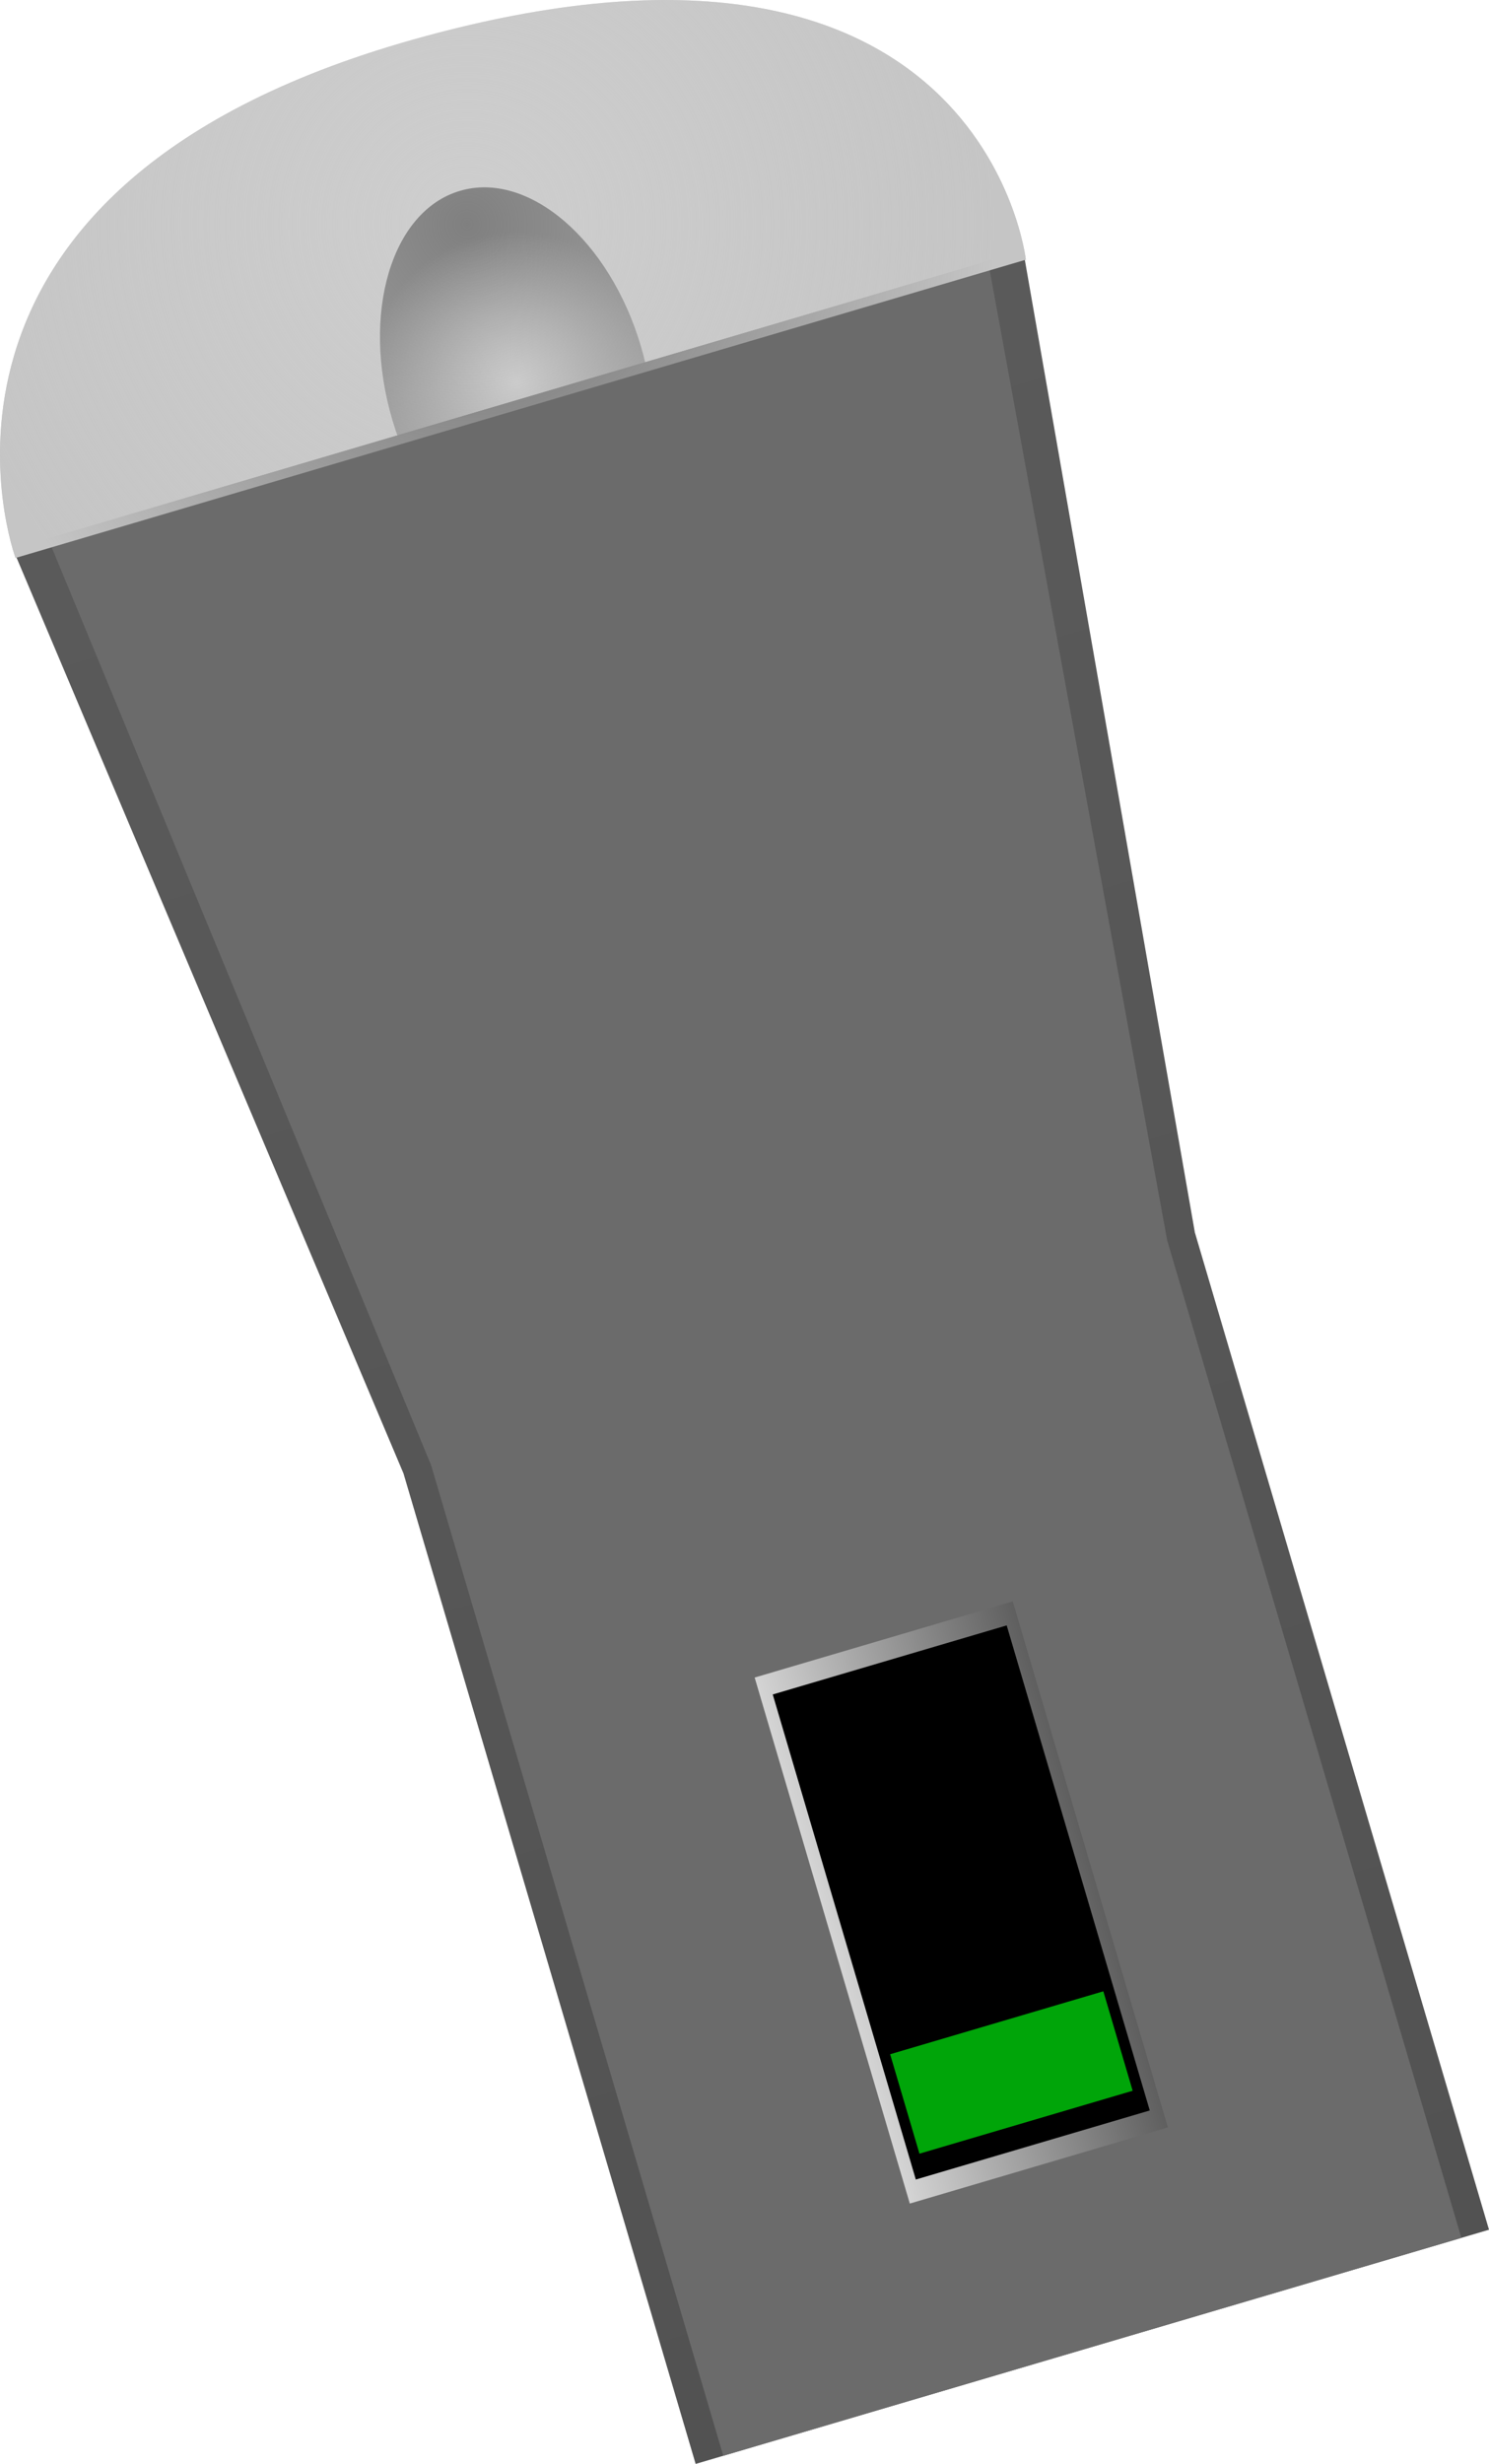 <svg version="1.1" xmlns="http://www.w3.org/2000/svg" xmlns:xlink="http://www.w3.org/1999/xlink" width="105.305" height="174.17" viewBox="0,0,105.305,174.17"><defs><radialGradient cx="365.839" cy="229.461" r="10.674" gradientUnits="userSpaceOnUse" id="color-1"><stop offset="0" stop-color="#808080" stop-opacity="0"/><stop offset="1" stop-color="#808080"/></radialGradient><linearGradient x1="365.939" y1="230.641" x2="406.553" y2="368.274" gradientUnits="userSpaceOnUse" id="color-2"><stop offset="0" stop-color="#5a5a5a"/><stop offset="1" stop-color="#525252"/></linearGradient><radialGradient cx="362.348" cy="218.218" r="37.336" gradientUnits="userSpaceOnUse" id="color-3"><stop offset="0" stop-color="#c5c5c5" stop-opacity="0"/><stop offset="1" stop-color="#c5c5c5"/></radialGradient><linearGradient x1="406.409" y1="334.17" x2="388.159" y2="339.556" gradientUnits="userSpaceOnUse" id="color-4"><stop offset="0" stop-color="#5f5f5f"/><stop offset="1" stop-color="#d4d4d4"/></linearGradient></defs><g transform="translate(-329.302,-202.382)"><g data-paper-data="{&quot;isPaintingLayer&quot;:true}" fill-rule="nonzero" stroke-width="0" stroke-linecap="butt" stroke-linejoin="miter" stroke-miterlimit="10" stroke-dasharray="" stroke-dashoffset="0" style="mix-blend-mode: normal"><path d="M401.854,220.738l-71.454,21.085c0,0 -9.626,-26.009 28.111,-36.644c40.307,-11.36 43.342,15.559 43.342,15.559z" data-paper-data="{&quot;index&quot;:null}" fill="#cecece" stroke="#000000"/><path d="M361.829,215.873c4.856,-1.433 10.587,3.489 12.801,10.993c2.214,7.504 0.073,14.749 -4.782,16.182c-4.856,1.433 -10.587,-3.489 -12.801,-10.993c-2.214,-7.504 -0.073,-14.749 4.782,-16.182z" data-paper-data="{&quot;index&quot;:null}" fill="url(#color-1)" stroke="none"/><path d="M378.499,376.552l-20.661,-70.015l-27.626,-65.353l71.454,-21.085l12.139,69.402l20.802,70.495z" data-paper-data="{&quot;index&quot;:null}" fill="url(#color-2)" stroke="#000000"/><path d="M380.454,375.976l-20.661,-70.015l-27.091,-65.511l66.475,-19.616l12.674,69.244l20.802,70.495z" data-paper-data="{&quot;index&quot;:null}" fill="#6b6b6b" stroke="#000000"/><path d="M401.854,220.738l-71.454,21.085c0,0 -9.626,-26.009 28.111,-36.644c40.307,-11.36 43.342,15.559 43.342,15.559z" data-paper-data="{&quot;index&quot;:null}" fill="url(#color-3)" stroke="#000000"/><g data-paper-data="{&quot;index&quot;:null}" stroke="none"><path d="M393.645,358.147l-10.972,-37.183l18.25,-5.385l10.972,37.183z" fill="url(#color-4)"/><path d="M394.07,356.448l-10.118,-34.288l16.545,-4.882l10.118,34.288z" fill="#000000"/><path d="M394.328,354.621l-2.074,-7.029l15.078,-4.449l2.074,7.029z" fill="#00a509"/><path d="M389.609,338.628l-2.074,-7.029l15.078,-4.449l2.074,7.029z" fill="#000000"/><path d="M391.955,346.576l-2.074,-7.029l15.078,-4.449l2.074,7.029z" fill="#000000"/><path d="M387.235,330.583l-2.074,-7.029l15.078,-4.449l2.074,7.029z" fill="#000000"/></g></g></g></svg>